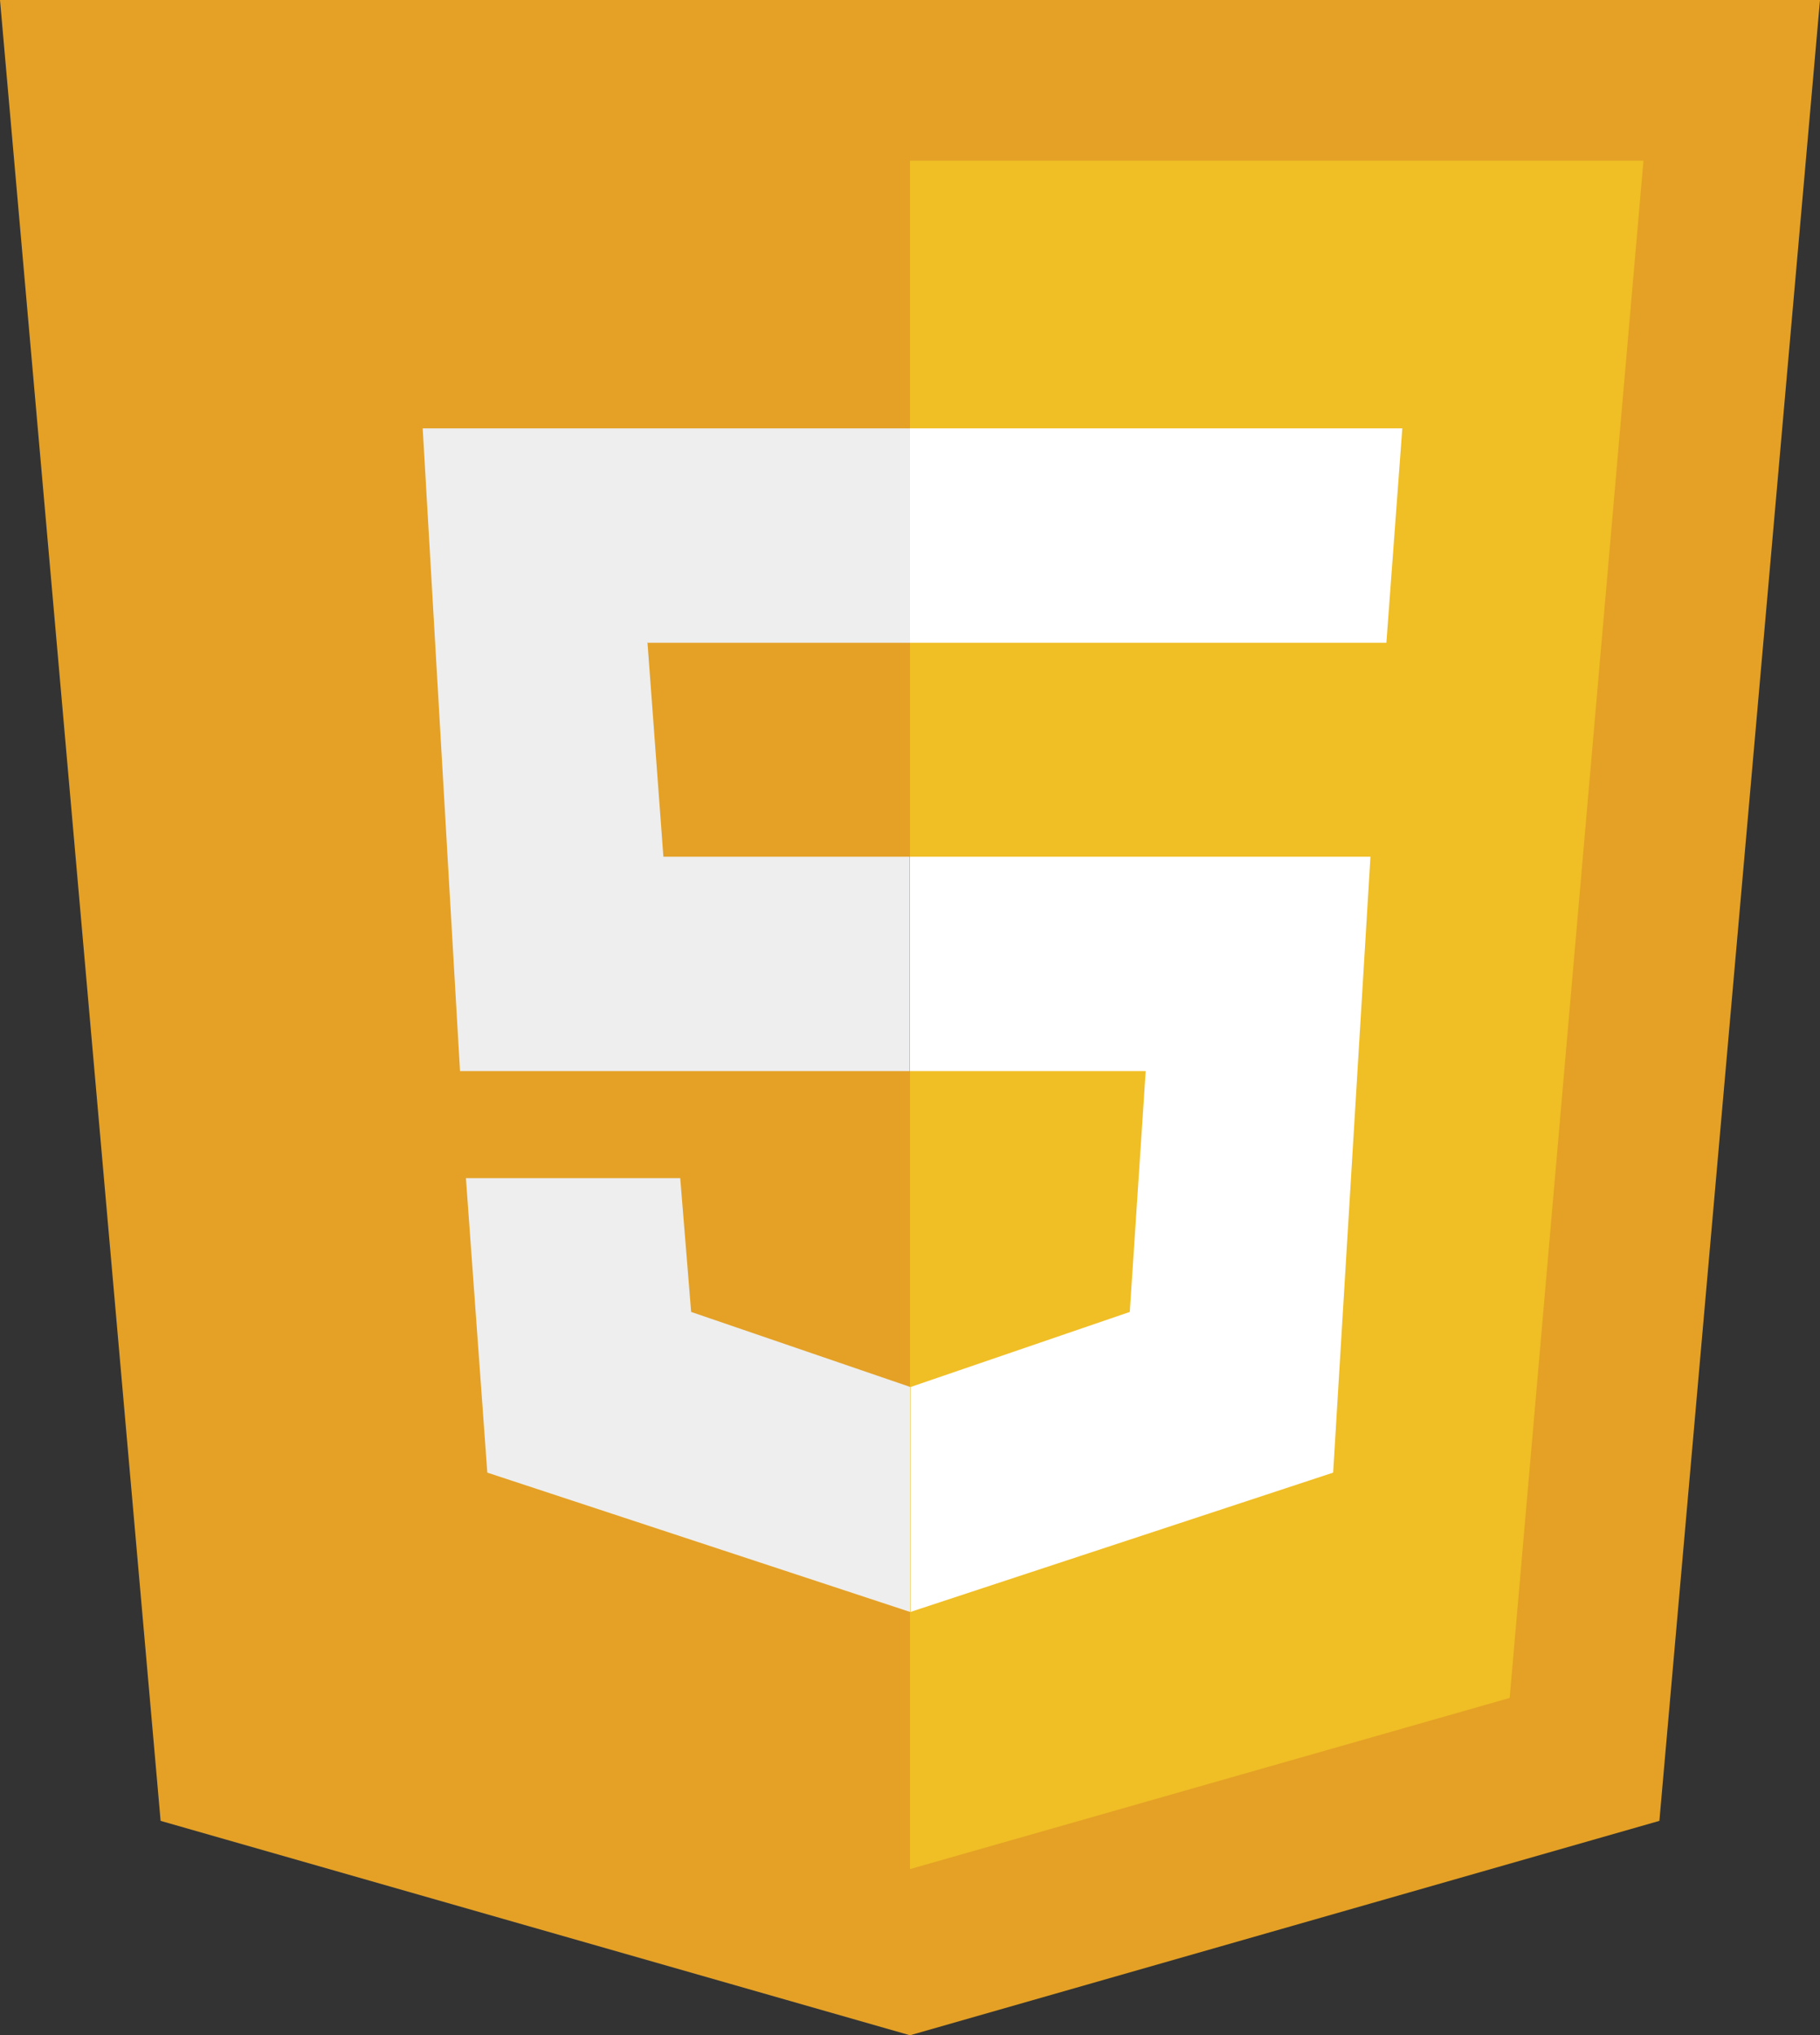 <?xml version="1.0" encoding="UTF-8"?>
<svg id="Layer_2" data-name="Layer 2" xmlns="http://www.w3.org/2000/svg" viewBox="0 0 40 44.71">
  <rect x="0" y="0" width="40" height="44.71" fill="#333333" stroke="none"/>
  <defs>
    <style>
      .cls-1 {
        fill: #fff;
      }

      .cls-2 {
        fill: #e4a126;
      }

      .cls-3 {
        fill: #f0be25;
      }

      .cls-4 {
        fill: #eee;
      }
    </style>
  </defs>
  <g id="design">
    <g>
      <path class="cls-2" d="M40,0H0L3.53,40l16.47,4.71,16.47-4.71L40,0h0Z"/>
      <path class="cls-3" d="M20,3.53V41.06l13.18-3.76L36.12,3.53H20Z"/>
      <path class="cls-1" d="M20,23.53v-4.71h10.12l-.82,13.53-9.29,3.06v-4.94l4.82-1.65,.35-5.29h-5.18Zm10.47-9.41l.35-4.71h-10.82v4.71h10.47Z"/>
      <path class="cls-4" d="M20,30.47v4.94l-9.29-3.06-.47-6.47h4.71l.24,2.94,4.82,1.65ZM14.24,14.12h5.76v-4.71H9.29l.82,14.12h9.88v-4.71h-5.41l-.35-4.71Z"/>
    </g>
  </g>
</svg>